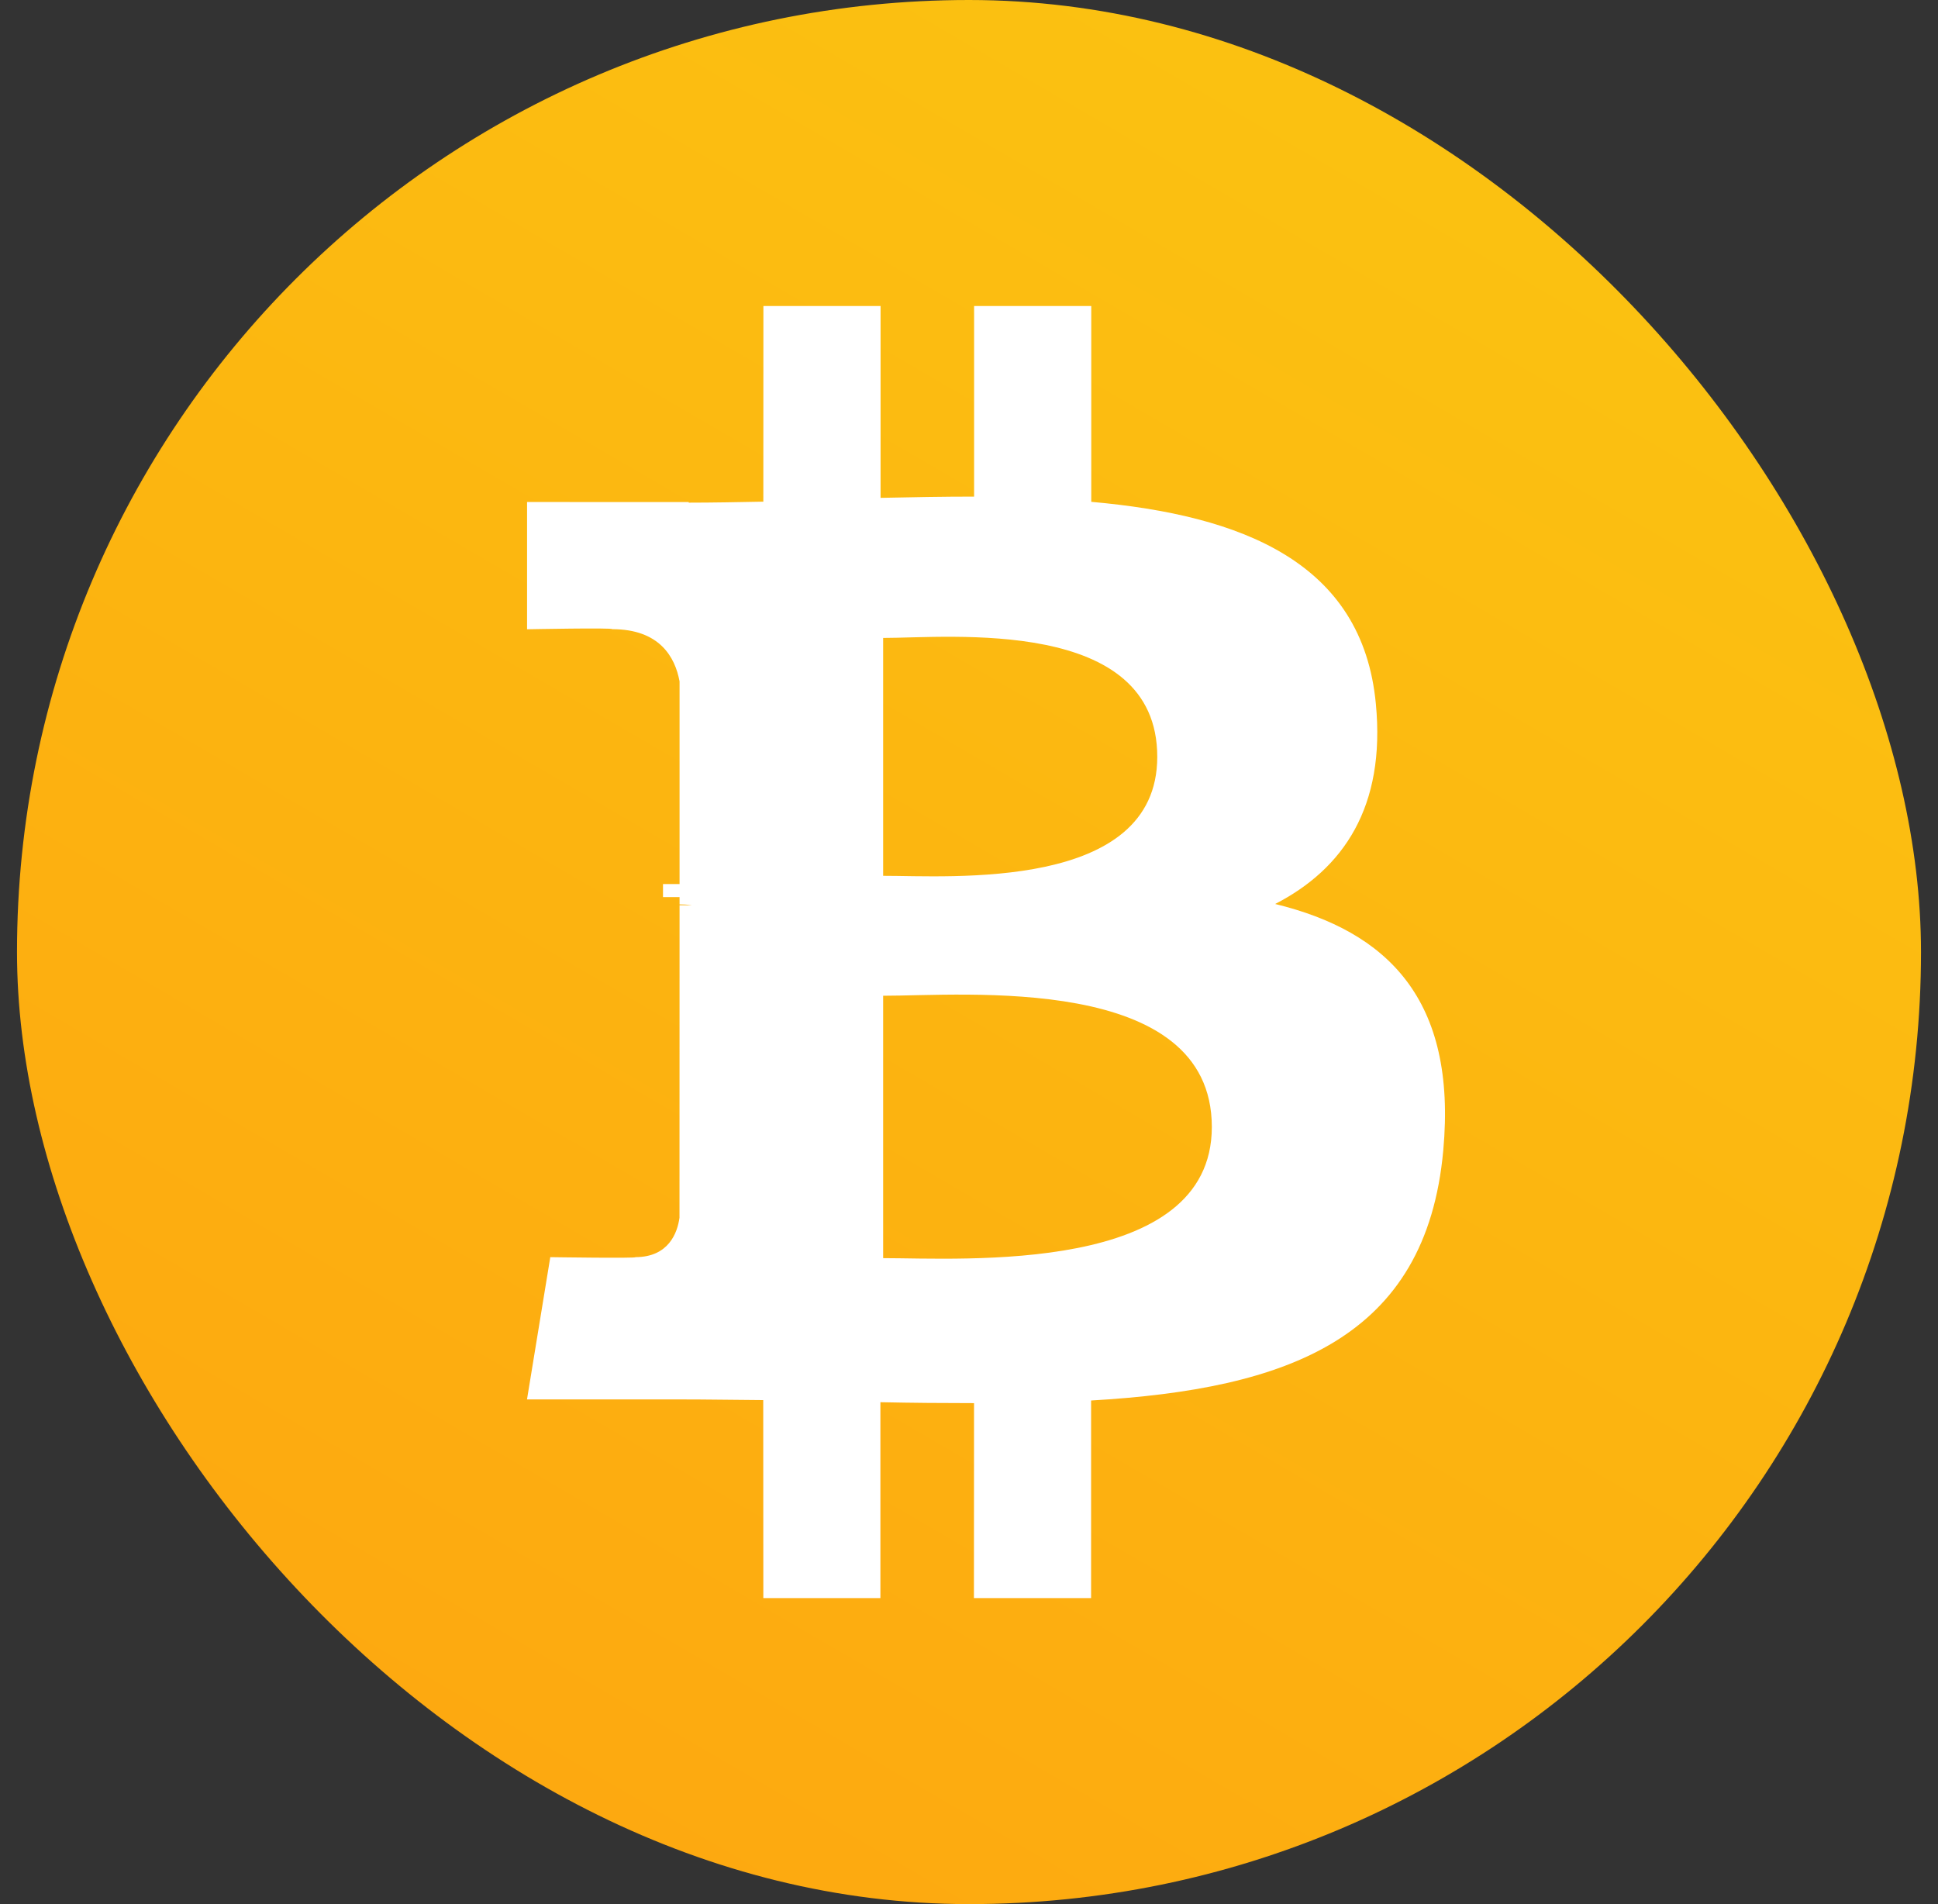 <svg width="57" height="56" viewBox="0 0 57 56" fill="none" xmlns="http://www.w3.org/2000/svg">
<rect x="0" y="0" width="57" height="56" fill="#333333" stroke="none"/>
<rect x="0.5" width="56" height="56" rx="28" fill="url(#paint0_linear_16001_140)"/>
<path d="M40.466 20.696C40.074 16.546 36.549 15.155 32.096 14.759V9H28.65V14.605C27.745 14.605 26.819 14.622 25.899 14.642V9H22.453L22.451 14.754C21.704 14.768 20.97 14.783 20.256 14.783V14.766L15.502 14.764V18.507C15.502 18.507 18.049 18.457 18.005 18.504C19.402 18.504 19.856 19.327 19.987 20.039V26.598C20.085 26.598 20.209 26.603 20.351 26.623H19.987L19.985 35.812C19.924 36.259 19.666 36.97 18.69 36.973C18.734 37.012 16.185 36.973 16.185 36.973L15.5 41.157H19.987C20.822 41.157 21.643 41.172 22.448 41.177L22.451 47H25.894V41.239C26.838 41.259 27.753 41.266 28.648 41.266L28.645 47H32.091V41.189C37.886 40.852 41.947 39.367 42.449 33.834C42.856 29.38 40.795 27.389 37.505 26.586C39.508 25.555 40.759 23.733 40.466 20.696ZM35.642 33.145C35.642 37.496 28.314 37.002 25.975 37.002V29.285C28.314 29.29 35.642 28.609 35.642 33.145ZM34.037 22.26C34.037 26.219 27.921 25.755 25.975 25.758V18.762C27.923 18.762 34.04 18.133 34.037 22.26Z" fill="white"/>
<path d="M19.5 26H20.5V26.384H19.5V26Z" fill="white"/>
<defs>
<linearGradient id="paint0_linear_16001_140" x1="-9.173" y1="95.2" x2="46.318" y2="1.92341e-06" gradientUnits="userSpaceOnUse">
<stop stop-color="#FF930F"/>
<stop offset="1" stop-color="#FBC411"/>
</linearGradient>
</defs>
</svg>
